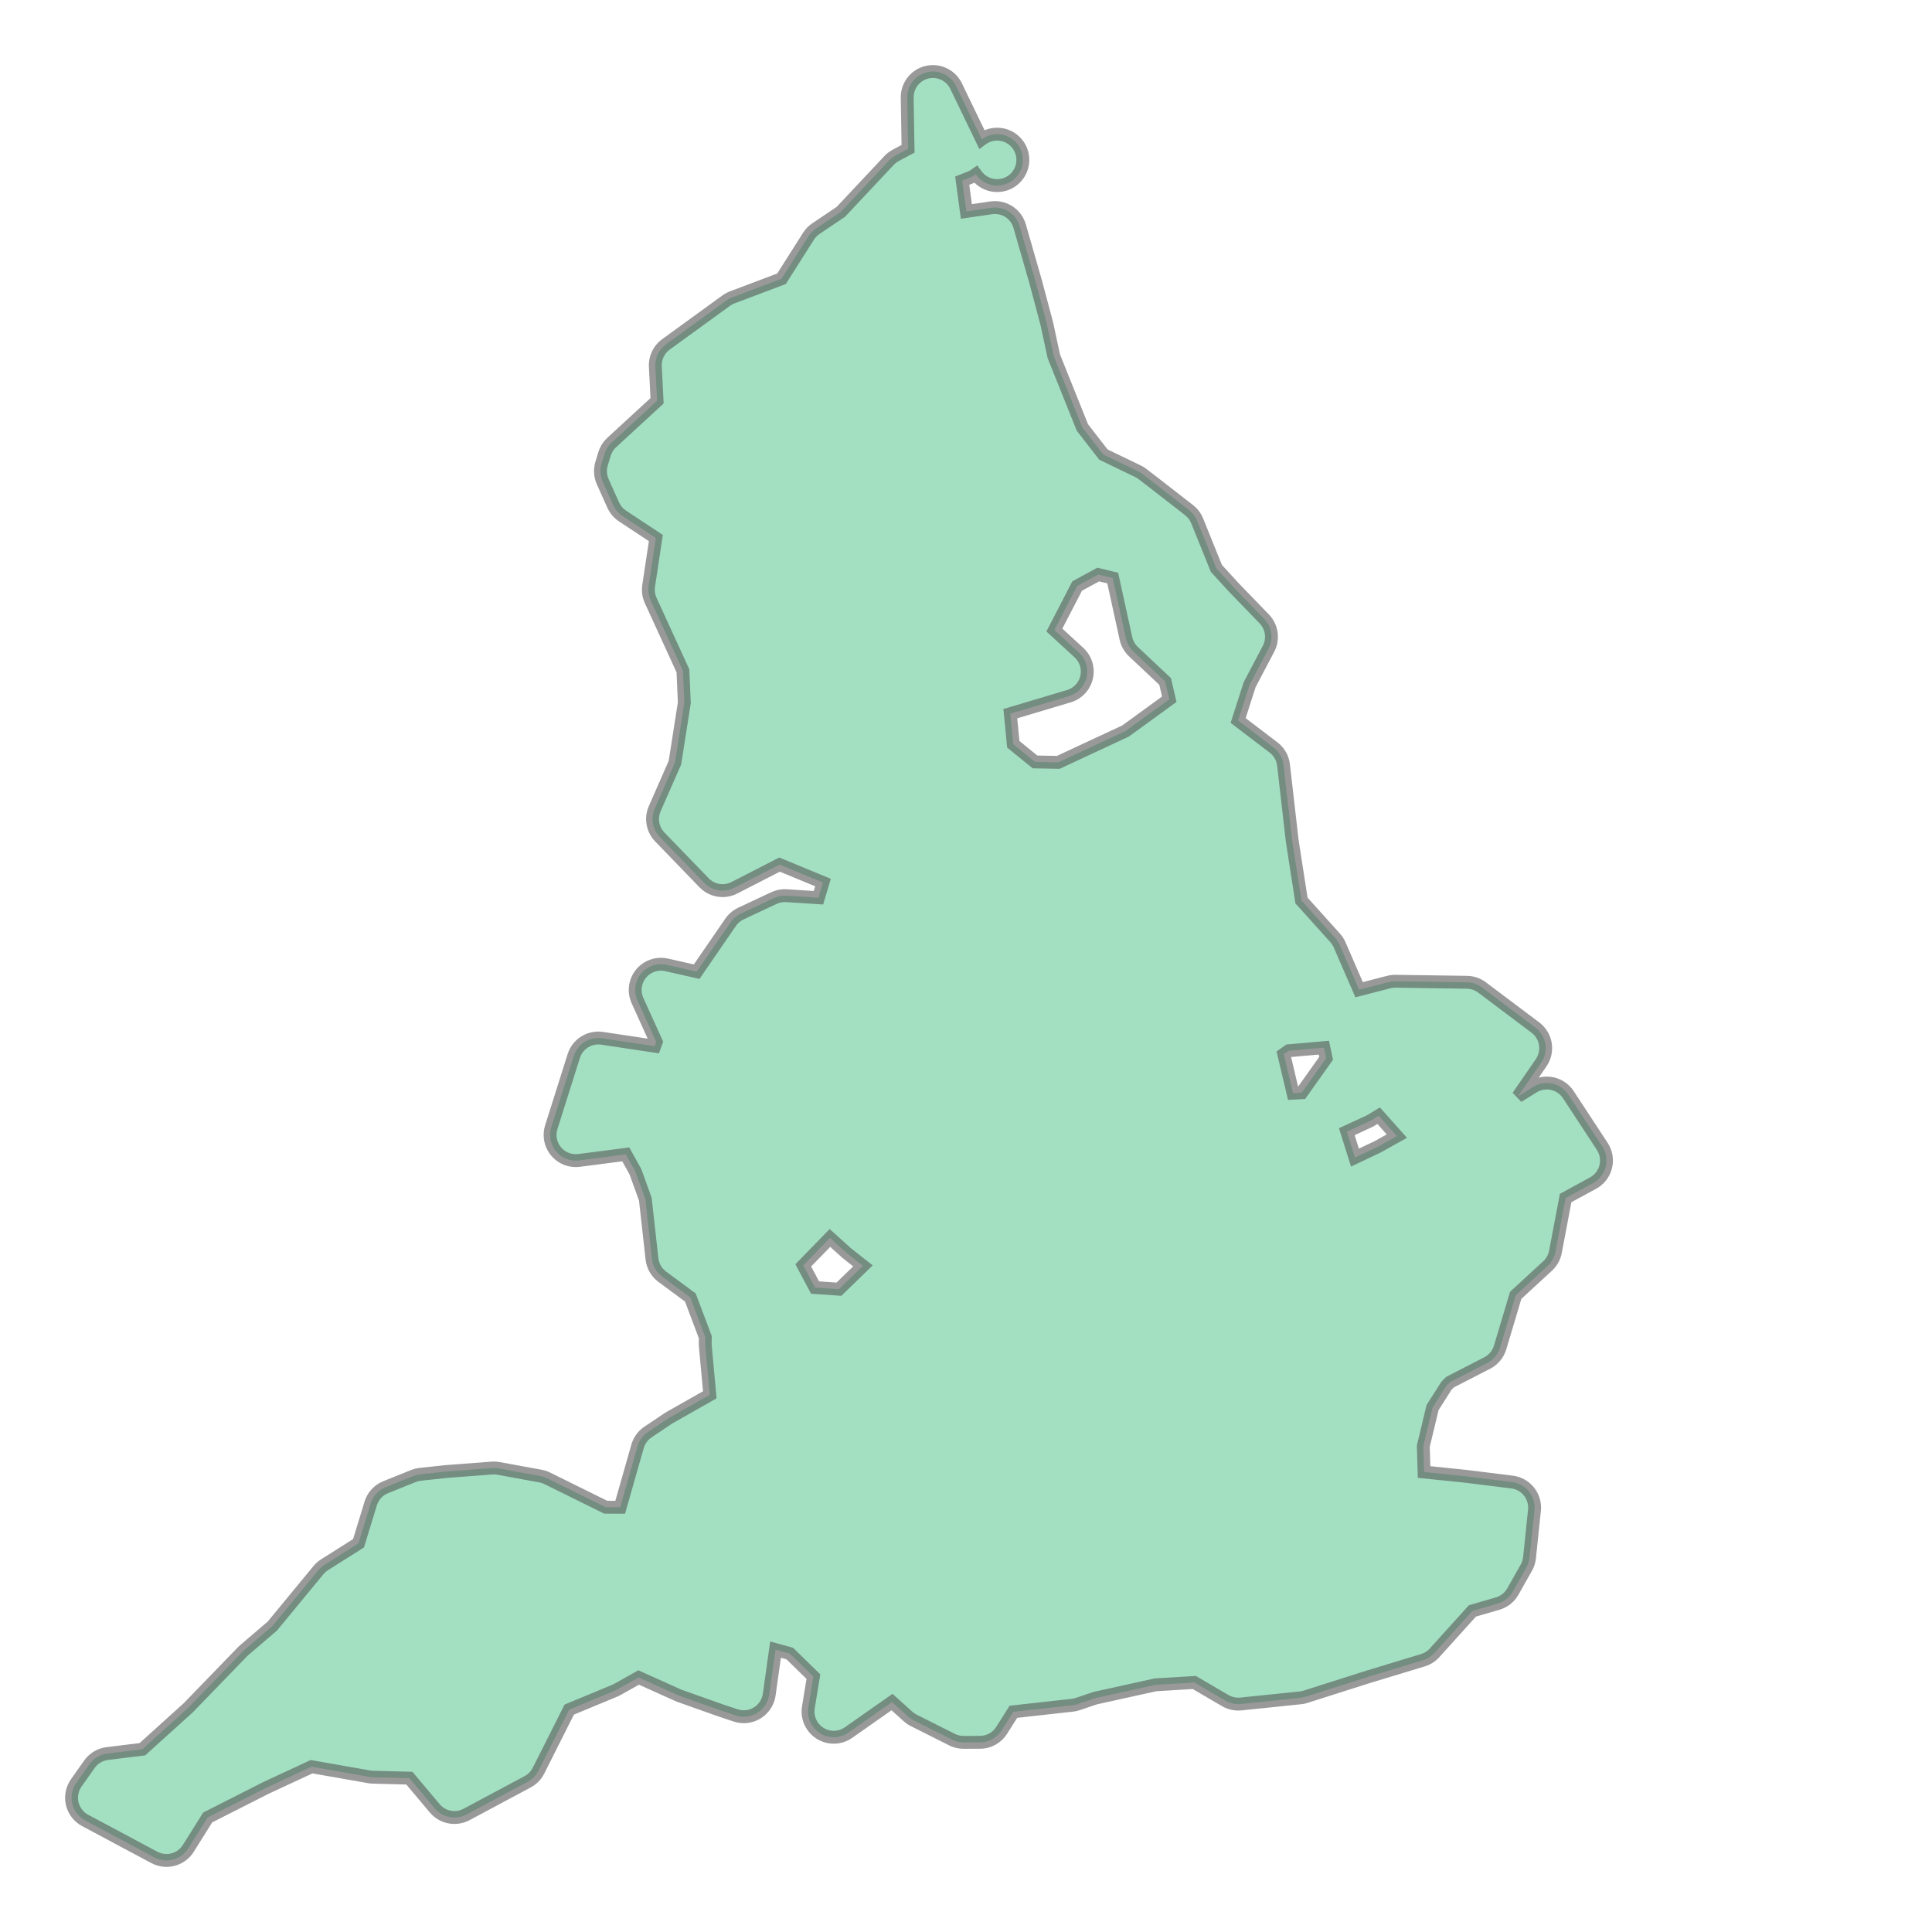 <svg xmlns="http://www.w3.org/2000/svg" xmlns:xlink="http://www.w3.org/1999/xlink" width="300" height="300" viewBox="-146558.188 5540394.024 595428.024 685546.08" preserveAspectRatio="xMinYMin meet"><g transform="matrix(1,0,0,-1,0,11766334.129)"><path fill-rule="evenodd" fill="#66cc99" stroke="#555555" stroke-width="4570.307" opacity="0.6" d="M -15018.786,5692434.528 L -14712.123,5693283.981 L -14322.995,5694098.962 L -13855.214,5694871.486 L -13313.362,5695593.989 L -12702.745,5696259.392 L -12029.346,5696861.178 L -11299.759,5697393.453 L -10521.132,5697851.004 L -9701.09,5698229.348 L 117.313,5702182.466 L 906.493,5702458.907 L 1717.666,5702661.946 L 2544.019,5702789.878 L 11656.598,5703775.689 L 11950.006,5703802.646 L 28011.125,5705017.116 L 28790.685,5705042.633 L 29569.577,5705001.486 L 30342.109,5704893.973 L 45227.894,5702169.359 L 46051.167,5701978.897 L 46853.292,5701713.095 L 47627.39,5701374.235 L 68379.399,5691120.135 L 73508.416,5691098.002 L 79669.704,5712718.918 L 79963.936,5713584.366 L 80343.277,5714416.035 L 80803.921,5715205.579 L 81341.245,5715945.076 L 81949.857,5716627.106 L 82623.651,5717244.823 L 83355.865,5717792.031 L 90409.113,5722531.806 L 90997.333,5722895.515 L 105305.742,5731009.851 L 103718.006,5748283.949 L 103681.087,5749278.121 L 103718.839,5751445.078 L 98406.071,5765540.85 L 88435.232,5772912.118 L 87710.098,5773508.242 L 87050.043,5774175.706 L 86462.052,5774907.45 L 85952.346,5775695.728 L 85526.321,5776532.199 L 85188.484,5777408.011 L 84942.409,5778313.897 L 84790.702,5779240.27 L 82431.462,5800433.15 L 78917.706,5810162.27 L 75494.776,5816327.2 L 58932.549,5814179.05 L 58020.575,5814107.005 L 57105.971,5814126.634 L 56197.928,5814237.739 L 55305.572,5814439.203 L 54437.872,5814729.003 L 53603.549,5815104.225 L 52810.988,5815561.098 L 52068.154,5816095.03 L 51382.512,5816700.656 L 50760.955,5817371.888 L 50209.728,5818101.981 L 49734.372,5818883.597 L 49339.664,5819708.88 L 49029.571,5820569.536 L 48807.21,5821456.916 L 48674.815,5822362.1 L 48633.717,5823275.991 L 48684.33,5824189.405 L 48826.143,5825093.161 L 49057.733,5825978.177 L 57041.648,5851242.311 L 57363.275,5852105.703 L 57770.327,5852932.261 L 58258.653,5853713.559 L 58823.275,5854441.633 L 59458.437,5855109.059 L 60157.663,5855709.035 L 60913.827,5856235.443 L 61719.219,5856682.918 L 62565.628,5857046.896 L 63444.426,5857323.669 L 64346.654,5857510.414 L 65263.114,5857605.228 L 66184.464,5857607.143 L 67101.31,5857516.141 L 85747.682,5854708.762 L 86298.396,5856232.984 L 79647.718,5870900.293 L 79323.385,5871718.315 L 79079.353,5872563.773 L 78917.89,5873428.805 L 78840.499,5874305.368 L 78847.899,5875185.309 L 78940.021,5876060.446 L 79116.008,5876922.64 L 79374.225,5877763.875 L 79712.269,5878576.326 L 80126.997,5879352.44 L 80614.553,5880084.997 L 81170.402,5880767.187 L 81789.376,5881392.665 L 82465.718,5881955.614 L 83193.14,5882450.801 L 83964.875,5882873.619 L 84773.749,5883220.137 L 85612.238,5883487.133 L 86472.546,5883672.123 L 87346.672,5883773.387 L 88226.488,5883789.984 L 89103.812,5883721.76 L 89970.485,5883569.348 L 100649.297,5881155.403 L 112685.978,5898673.247 L 113274.98,5899440.012 L 113941.804,5900140.151 L 114678.966,5900765.806 L 115478.189,5901309.951 L 116330.5,5901766.478 L 128062.257,5907271.563 L 128911.921,5907619.253 L 129792.22,5907879.81 L 130694.245,5908050.598 L 131608.865,5908129.887 L 132526.823,5908116.876 L 143860.687,5907384.853 L 145468.355,5912779.157 L 130050.957,5919149.526 L 114011.208,5910917.069 L 113195.279,5910547.696 L 112347.069,5910260.088 L 111474.751,5910057.018 L 110586.726,5909940.442 L 109691.551,5909911.481 L 108797.849,5909970.416 L 107914.228,5910116.679 L 107049.203,5910348.859 L 106211.105,5910664.722 L 105408.009,5911061.224 L 104647.651,5911534.545 L 103937.355,5912080.126 L 103283.966,5912692.71 L 87553.843,5928962.853 L 86961.822,5929638.851 L 86439.158,5930369.798 L 85990.92,5931148.607 L 85621.454,5931967.727 L 85334.342,5932819.213 L 85132.369,5933694.809 L 85017.494,5934586.024 L 84990.829,5935484.217 L 85052.635,5936380.678 L 85202.31,5937266.713 L 85438.405,5938133.731 L 85758.63,5938973.325 L 92937.377,5955327.561 L 96268.043,5976599.006 L 95769.55,5987910.949 L 84333.217,6012866.314 L 84005.483,6013683.403 L 83758.011,6014528.271 L 83593.106,6015393.054 L 83512.302,6016269.704 L 83516.351,6017150.06 L 83605.216,6018025.93 L 86163.371,6035024.694 L 74329.52,6042845.601 L 73636.295,6043352.165 L 72993.747,6043921.639 L 72407.565,6044548.983 L 71882.939,6045228.642 L 71424.513,6045954.6 L 71036.345,6046720.429 L 67308.26,6055022.715 L 66969.285,6055894.662 L 66721.367,6056796.734 L 66567.11,6057719.447 L 66508.136,6058653.106 L 66545.066,6059587.896 L 66677.509,6060513.992 L 66904.076,6061421.662 L 67953.135,6064862.933 L 68284.349,6065773.136 L 68710.173,6066643.105 L 69225.81,6067463.037 L 69825.452,6068223.696 L 70502.341,6068916.511 L 86596.75,6083728.468 L 85980.091,6095883.687 L 85979.169,6096789.84 L 86068.123,6097691.615 L 86246.077,6098580.123 L 86511.274,6099446.6 L 86861.101,6100282.503 L 87292.108,6101079.589 L 87800.044,6101829.998 L 88379.901,6102526.33 L 89025.961,6103161.72 L 89731.853,6103729.9 L 111133.848,6119270.819 L 111811.222,6119718.074 L 112525.662,6120103.366 L 113271.515,6120423.645 L 130756.005,6127027.066 L 140334.247,6142125.06 L 140879.429,6142893.604 L 141500.958,6143601.829 L 142192.208,6144242.185 L 142945.808,6144807.843 L 151798.4,6150763.871 L 168926.274,6169007.916 L 169645.936,6169695.201 L 170436.158,6170300.036 L 171287.541,6170815.227 L 175653.468,6173141.854 L 175351.653,6191279.671 L 175379.641,6192161.56 L 175492.67,6193036.624 L 175689.683,6193896.681 L 175968.839,6194733.69 L 176327.526,6195539.826 L 176762.392,6196307.553 L 177269.372,6197029.691 L 177843.724,6197699.491 L 178480.08,6198310.689 L 179172.49,6198857.572 L 179914.48,6199335.026 L 180699.114,6199738.588 L 181519.055,6200064.485 L 182366.638,6200309.67 L 183233.938,6200471.85 L 184112.847,6200549.509 L 184995.148,6200541.922 L 185872.591,6200449.158 L 186736.974,6200272.086 L 187580.215,6200012.361 L 188394.43,6199672.411 L 189172.007,6199255.414 L 189905.676,6198765.27 L 190588.578,6198206.56 L 191214.329,6197584.508 L 191777.077,6196904.929 L 192271.562,6196174.178 L 192693.16,6195399.087 L 201810.784,6176514.973 L 202190.743,6176796.77 L 202958.845,6177257.153 L 203768.374,6177640.032 L 204611.534,6177941.719 L 205480.204,6178159.31 L 206366.019,6178290.708 L 207260.448,6178334.648 L 208154.877,6178290.708 L 209040.692,6178159.31 L 209909.362,6177941.719 L 210752.522,6177640.032 L 211562.051,6177257.153 L 212330.153,6176796.77 L 213049.432,6176263.317 L 213712.959,6175661.931 L 214314.345,6174998.404 L 214847.798,6174279.125 L 215308.181,6173511.023 L 215691.06,6172701.494 L 215992.747,6171858.334 L 216210.338,6170989.664 L 216341.736,6170103.849 L 216385.676,6169209.42 L 216341.736,6168314.991 L 216210.338,6167429.176 L 215992.747,6166560.506 L 215691.06,6165717.346 L 215308.181,6164907.817 L 214847.798,6164139.715 L 214314.345,6163420.437 L 213712.959,6162756.909 L 213049.432,6162155.523 L 212330.153,6161622.07 L 211562.051,6161161.687 L 210752.522,6160778.808 L 209909.362,6160477.121 L 209040.692,6160259.531 L 208154.877,6160128.132 L 207260.448,6160084.192 L 206366.019,6160128.132 L 205480.204,6160259.531 L 204611.534,6160477.121 L 203768.374,6160778.808 L 202958.845,6161161.687 L 202190.743,6161622.07 L 201471.465,6162155.523 L 200807.937,6162756.909 L 200206.551,6163420.437 L 199697.656,6164106.603 L 199071.667,6163663.593 L 198304.343,6163225.277 L 197498.22,6162863.237 L 194871.313,6161833.229 L 196344.499,6150911.477 L 205169.232,6152200.603 L 206038.557,6152285.349 L 206912.002,6152286.592 L 207781.565,6152204.322 L 208639.278,6152039.291 L 209477.284,6151793.012 L 210287.905,6151467.74 L 211063.714,6151066.457 L 211797.603,6150592.839 L 212482.849,6150051.225 L 213113.173,6149446.577 L 213682.8,6148784.434 L 214186.512,6148070.864 L 214619.693,6147312.404 L 214978.375,6146516.003 L 215259.271,6145688.957 L 220877.518,6126116.818 L 220923.488,6125950.781 L 224798.525,6111422.577 L 224901.943,6110993.411 L 227374.818,6099519.548 L 237512.654,6074254.026 L 244970.996,6064638.189 L 257199.323,6058742.178 L 258016.359,6058295.492 L 258783.62,6057767.866 L 262683.939,6054781.54 L 262736.912,6054740.671 L 275378.704,6044913.469 L 276104.691,6044285.139 L 276760.64,6043584.007 L 277339.288,6042817.834 L 277834.23,6041995.102 L 278239.987,6041124.92 L 285044.012,6024270.402 L 291199.672,6017536.09 L 302042.724,6006323.553 L 302622.683,6005662.919 L 303136.383,6004949.544 L 303579.056,6004190.05 L 303946.592,6003391.484 L 304235.583,6002561.258 L 304443.344,6001707.076 L 304567.949,6000836.867 L 304608.241,5999958.705 L 304563.846,5999080.742 L 304435.175,5998211.124 L 304223.424,5997357.923 L 303930.557,5996529.056 L 303559.292,5995732.217 L 296860.092,5982995.199 L 292775.864,5970279.63 L 305345.932,5960705.782 L 306047.767,5960113.118 L 306686.461,5959452.896 L 307255.541,5958731.806 L 307749.24,5957957.155 L 308162.556,5957136.793 L 308491.301,5956279.034 L 308732.142,5955392.57 L 308882.639,5954486.384 L 311969.869,5927575.508 L 315254.689,5906414.871 L 327204.977,5893134.246 L 327821.192,5892370.553 L 328351.836,5891545.105 L 328790.775,5890667.449 L 335705.75,5874755.467 L 346230.193,5877466.537 L 347023.12,5877633.638 L 347827.745,5877729.736 L 348637.722,5877754.073 L 373966.994,5877389.844 L 374923.114,5877325.775 L 375867.245,5877161.793 L 376788.973,5876899.706 L 377678.134,5876542.405 L 378524.923,5876093.829 L 379320.002,5875558.926 L 398265.952,5861312.605 L 398936.818,5860756.062 L 399551.522,5860138.048 L 400104.454,5859464.203 L 400590.569,5858740.674 L 401005.432,5857974.065 L 401345.258,5857171.369 L 401606.945,5856339.912 L 401788.106,5855487.279 L 401887.087,5854621.251 L 401902.986,5853749.73 L 401835.657,5852880.669 L 401685.716,5852021.996 L 401454.529,5851181.547 L 401144.207,5850366.991 L 400757.58,5849585.76 L 400298.178,5848844.983 L 392058.394,5836875.37 L 397470.482,5840257.107 L 398241.016,5840688.206 L 399049.607,5841042.82 L 399888.683,5841317.628 L 400750.391,5841510.058 L 401626.662,5841618.309 L 402509.293,5841641.366 L 403390.02,5841579.015 L 404260.6,5841431.839 L 405112.88,5841201.215 L 405938.882,5840889.303 L 406730.874,5840499.023 L 407481.44,5840034.029 L 408183.554,5839498.673 L 408830.642,5838897.969 L 409416.647,5838237.539 L 409936.082,5837523.567 L 421984.123,5819157.032 L 422433.829,5818392.958 L 422807.264,5817588.85 L 423100.903,5816752.298 L 423311.974,5815891.198 L 423438.484,5815013.679 L 423479.24,5814128.026 L 423433.857,5813242.597 L 423302.763,5812365.752 L 423087.195,5811505.767 L 422789.189,5810670.76 L 422411.557,5809868.614 L 421957.865,5809106.901 L 421432.394,5808392.811 L 420840.106,5807733.085 L 420186.592,5807133.95 L 419478.02,5806601.063 L 418721.078,5806139.453 L 408982.202,5800831.438 L 405367.056,5781741.513 L 405174.769,5780930.644 L 404909.308,5780140.698 L 404572.889,5779378.264 L 404168.315,5778649.7 L 403698.963,5777961.084 L 403168.746,5777318.158 L 402582.086,5776726.284 L 391267.532,5766308.775 L 385735.995,5747800.726 L 385429.083,5746935.195 L 385036.731,5746104.894 L 384562.913,5745318.234 L 384012.428,5744583.179 L 383390.851,5743907.177 L 382704.476,5743297.071 L 381960.256,5742759.042 L 381165.728,5742298.539 L 367989.267,5735523.262 L 366699.623,5734238.88 L 361770.264,5726489.293 L 358482.456,5712789.525 L 358755.552,5703616.254 L 373792.844,5702064.697 L 373985.201,5702042.785 L 389978.545,5700048.844 L 390849.296,5699897.148 L 391701.286,5699661.921 L 392526.523,5699345.372 L 393317.264,5698950.469 L 394066.09,5698480.918 L 394765.976,5697941.123 L 395410.356,5697336.15 L 395993.185,5696671.673 L 396508.995,5695953.926 L 396952.945,5695189.644 L 397320.872,5694385.997 L 397609.324,5693550.524 L 397815.594,5692691.064 L 397937.747,5691815.68 L 397974.637,5690932.584 L 397925.918,5690050.062 L 396178.147,5673239.599 L 396034.091,5672316.513 L 395796.407,5671412.994 L 395467.585,5670538.513 L 395051.073,5669702.237 L 390265.42,5661212.59 L 389795.041,5660465.169 L 389254.616,5659766.717 L 388649.206,5659123.776 L 387984.482,5658542.367 L 387266.669,5658027.935 L 386502.491,5657585.299 L 385699.104,5657218.605 L 384864.034,5656931.287 L 375905.793,5654326.475 L 362473.386,5639446.73 L 361894.159,5638860.616 L 361264.419,5638329.145 L 360589.303,5637856.65 L 359874.316,5637446.984 L 359125.287,5637103.488 L 358348.325,5636828.963 L 338968.018,5630951.106 L 316696.209,5623864.411 L 315791.367,5623626.822 L 314866.955,5623483.123 L 293768.361,5621303.694 L 292809.803,5621255.42 L 291851.477,5621308.092 L 290903.984,5621461.128 L 289977.806,5621712.835 L 289083.188,5622060.428 L 288230.026,5622500.063 L 277213.313,5628931.677 L 263473.695,5628102.689 L 242057.648,5623377.131 L 235856.315,5621280.219 L 234909.372,5621015.927 L 233939.492,5620855.042 L 213029.702,5618535.293 L 208859.681,5611946.682 L 208331.047,5611197.57 L 207729.91,5610505.286 L 207062.337,5609876.819 L 206335.069,5609318.514 L 205555.447,5608836.007 L 204731.342,5608434.169 L 203871.073,5608117.057 L 202983.324,5607887.871 L 202077.058,5607748.926 L 201161.424,5607701.624 L 195341.55,5607693.733 L 194489.127,5607732.473 L 193644.049,5607850.668 L 192813.706,5608047.283 L 192005.359,5608320.599 L 191226.076,5608668.226 L 177640.62,5615507.188 L 176930.912,5615905.066 L 176259.466,5616364.58 L 175631.619,5616882.076 L 169966.697,5621992.084 L 154529.41,5611157.744 L 153775.567,5610681.875 L 152978.887,5610281.835 L 152146.975,5609961.441 L 151287.769,5609723.752 L 150409.471,5609571.035 L 149520.462,5609504.749 L 148629.228,5609525.527 L 147744.274,5609633.169 L 146874.047,5609826.648 L 146026.851,5610104.119 L 145210.773,5610462.932 L 144433.601,5610899.663 L 143702.753,5611410.144 L 143025.203,5611989.504 L 142407.419,5612632.211 L 141855.297,5613332.134 L 141374.106,5614082.59 L 140968.438,5614876.419 L 140642.165,5615706.043 L 140398.402,5616563.545 L 140239.474,5617440.741 L 140166.899,5618329.258 L 140181.369,5619220.617 L 140282.747,5620106.311 L 142073.48,5631006.435 L 133688.618,5639202.608 L 128631.789,5640599.651 L 126390.015,5624637.947 L 126223.846,5623765.53 L 125973.657,5622913.397 L 125641.819,5622089.621 L 125231.475,5621302.004 L 124746.51,5620558.005 L 124191.52,5619864.673 L 123571.76,5619228.574 L 122893.101,5618655.734 L 122161.972,5618151.578 L 121385.297,5617720.881 L 120570.432,5617367.724 L 119725.097,5617095.451 L 118857.298,5616906.641 L 117975.256,5616803.082 L 117087.323,5616785.756 L 116201.912,5616854.827 L 115327.408,5617009.64 L 114472.095,5617248.729 L 109169.562,5619013.335 L 108995.851,5619073.092 L 94679.54,5624159.682 L 93989.578,5624436.979 L 80062.044,5630705.137 L 72590.891,5626507.649 L 71623.311,5626036.81 L 55421.042,5619303.036 L 44524.989,5597648.253 L 44063.885,5596837.838 L 43522.489,5596078.708 L 42906.453,5595378.788 L 42222.208,5594745.386 L 41476.9,5594185.115 L 40678.309,5593703.824 L 18995.454,5582102.993 L 18192.6,5581722.499 L 17356.549,5581421.884 L 16495.227,5581203.997 L 15616.798,5581070.904 L 14729.59,5581023.867 L 13842.013,5581063.33 L 12962.481,5581188.921 L 12099.33,5581399.448 L 11260.744,5581692.916 L 10454.671,5582066.543 L 9688.753,5582516.787 L 8970.25,5583039.381 L 8305.973,5583629.37 L 7702.22,5584281.161 L -1284.301,5594983.827 L -14234.028,5595323.933 L -14906,5595366.43 L -15573.01,5595458.361 L -35997.201,5599045.594 L -52148.459,5591540.284 L -72864.698,5581040.571 L -79744.786,5570063.276 L -80267.784,5569314.839 L -80862.959,5568622.415 L -81524.351,5567992.934 L -82245.338,5567432.7 L -83018.703,5566947.322 L -83836.702,5566541.659 L -84691.145,5566219.772 L -85573.479,5565984.885 L -86474.869,5565839.348 L -87386.291,5565784.62 L -88298.619,5565821.248 L -89202.721,5565948.864 L -90089.543,5566166.193 L -90950.207,5566471.057 L -91776.096,5566860.404 L -116342.791,5579982.311 L -117122.343,5580450.036 L -117851.488,5580993.007 L -118522.987,5581605.835 L -119130.177,5582282.436 L -119667.031,5583016.096 L -120128.22,5583799.533 L -120509.167,5584624.972 L -120806.091,5585484.219 L -121016.045,5586368.746 L -121136.946,5587269.774 L -121167.593,5588178.361 L -121107.681,5589085.488 L -120957.807,5589982.152 L -120719.457,5590859.454 L -120394.996,5591708.685 L -119987.646,5592521.419 L -119501.449,5593289.586 L -114829.266,5599916.215 L -114241.366,5600664.006 L -113578.816,5601346.533 L -112848.815,5601956.382 L -112059.295,5602486.926 L -111218.836,5602932.399 L -110336.571,5603287.96 L -109422.085,5603549.747 L -108485.315,5603714.915 L -96032.396,5605246.543 L -79760.365,5619953.133 L -60509.797,5639836.938 L -59884.386,5640424.879 L -49921.648,5648944.519 L -33553.983,5668800.073 L -32902.064,5669510.791 L -32178.776,5670148.736 L -31392.199,5670706.783 L -19332.182,5678338.203 L -15018.786,5692434.528 z M 334227.882,5815181.262 L 342212.371,5818963.77 L 349101.143,5822806.838 L 342638.157,5830052.029 L 340104.246,5828495.567 L 339148.025,5827983.841 L 331328.437,5824379.49 L 334227.882,5815181.262 z M 310702.714,5853094.684 L 308983.732,5851875.72 L 312252.044,5838039.691 L 315329.472,5838194.028 L 324005.421,5850420.418 L 323201.21,5854184.775 L 310702.714,5853094.684 z M 228963.95,5955425.412 L 252807.254,5966537.385 L 268344.136,5977823.352 L 266878.275,5984128.716 L 255629.327,5994710.483 L 254996.494,5995368.478 L 254432.575,5996086.413 L 253943.213,5996857.101 L 253533.306,5997672.829 L 253206.957,5998525.432 L 252967.433,5999406.377 L 248279.166,6020830.633 L 243142.929,6022072.459 L 235644.418,6017991.734 L 227572.614,6002378.253 L 236286.253,5994375.478 L 236928.832,5993722.922 L 237502.766,5993009.243 L 238002.273,5992241.631 L 238422.323,5991427.815 L 238758.684,5990575.995 L 239007.968,5989694.749 L 239167.665,5988792.954 L 239236.165,5987879.693 L 239212.78,5986964.166 L 239097.743,5986055.594 L 238892.215,5985163.128 L 238598.265,5984295.758 L 238218.855,5983462.22 L 237757.805,5982670.911 L 237219.76,5981929.801 L 236610.138,5981246.354 L 235935.082,5980627.456 L 235201.389,5980079.338 L 234416.451,5979607.524 L 233588.174,5979216.764 L 232724.899,5978910.995 L 211938.693,5972703.445 L 212994.675,5961842.876 L 220694.706,5955578.109 L 228963.95,5955425.412 z M 147940.652,5786669.972 L 138464.676,5776946.256 L 142651.078,5769064.55 L 151120.489,5768481.632 L 159651,5776758.635 L 154031.001,5781192.592 L 153564.166,5781586.972 L 147940.652,5786669.972 z" /></g></svg>